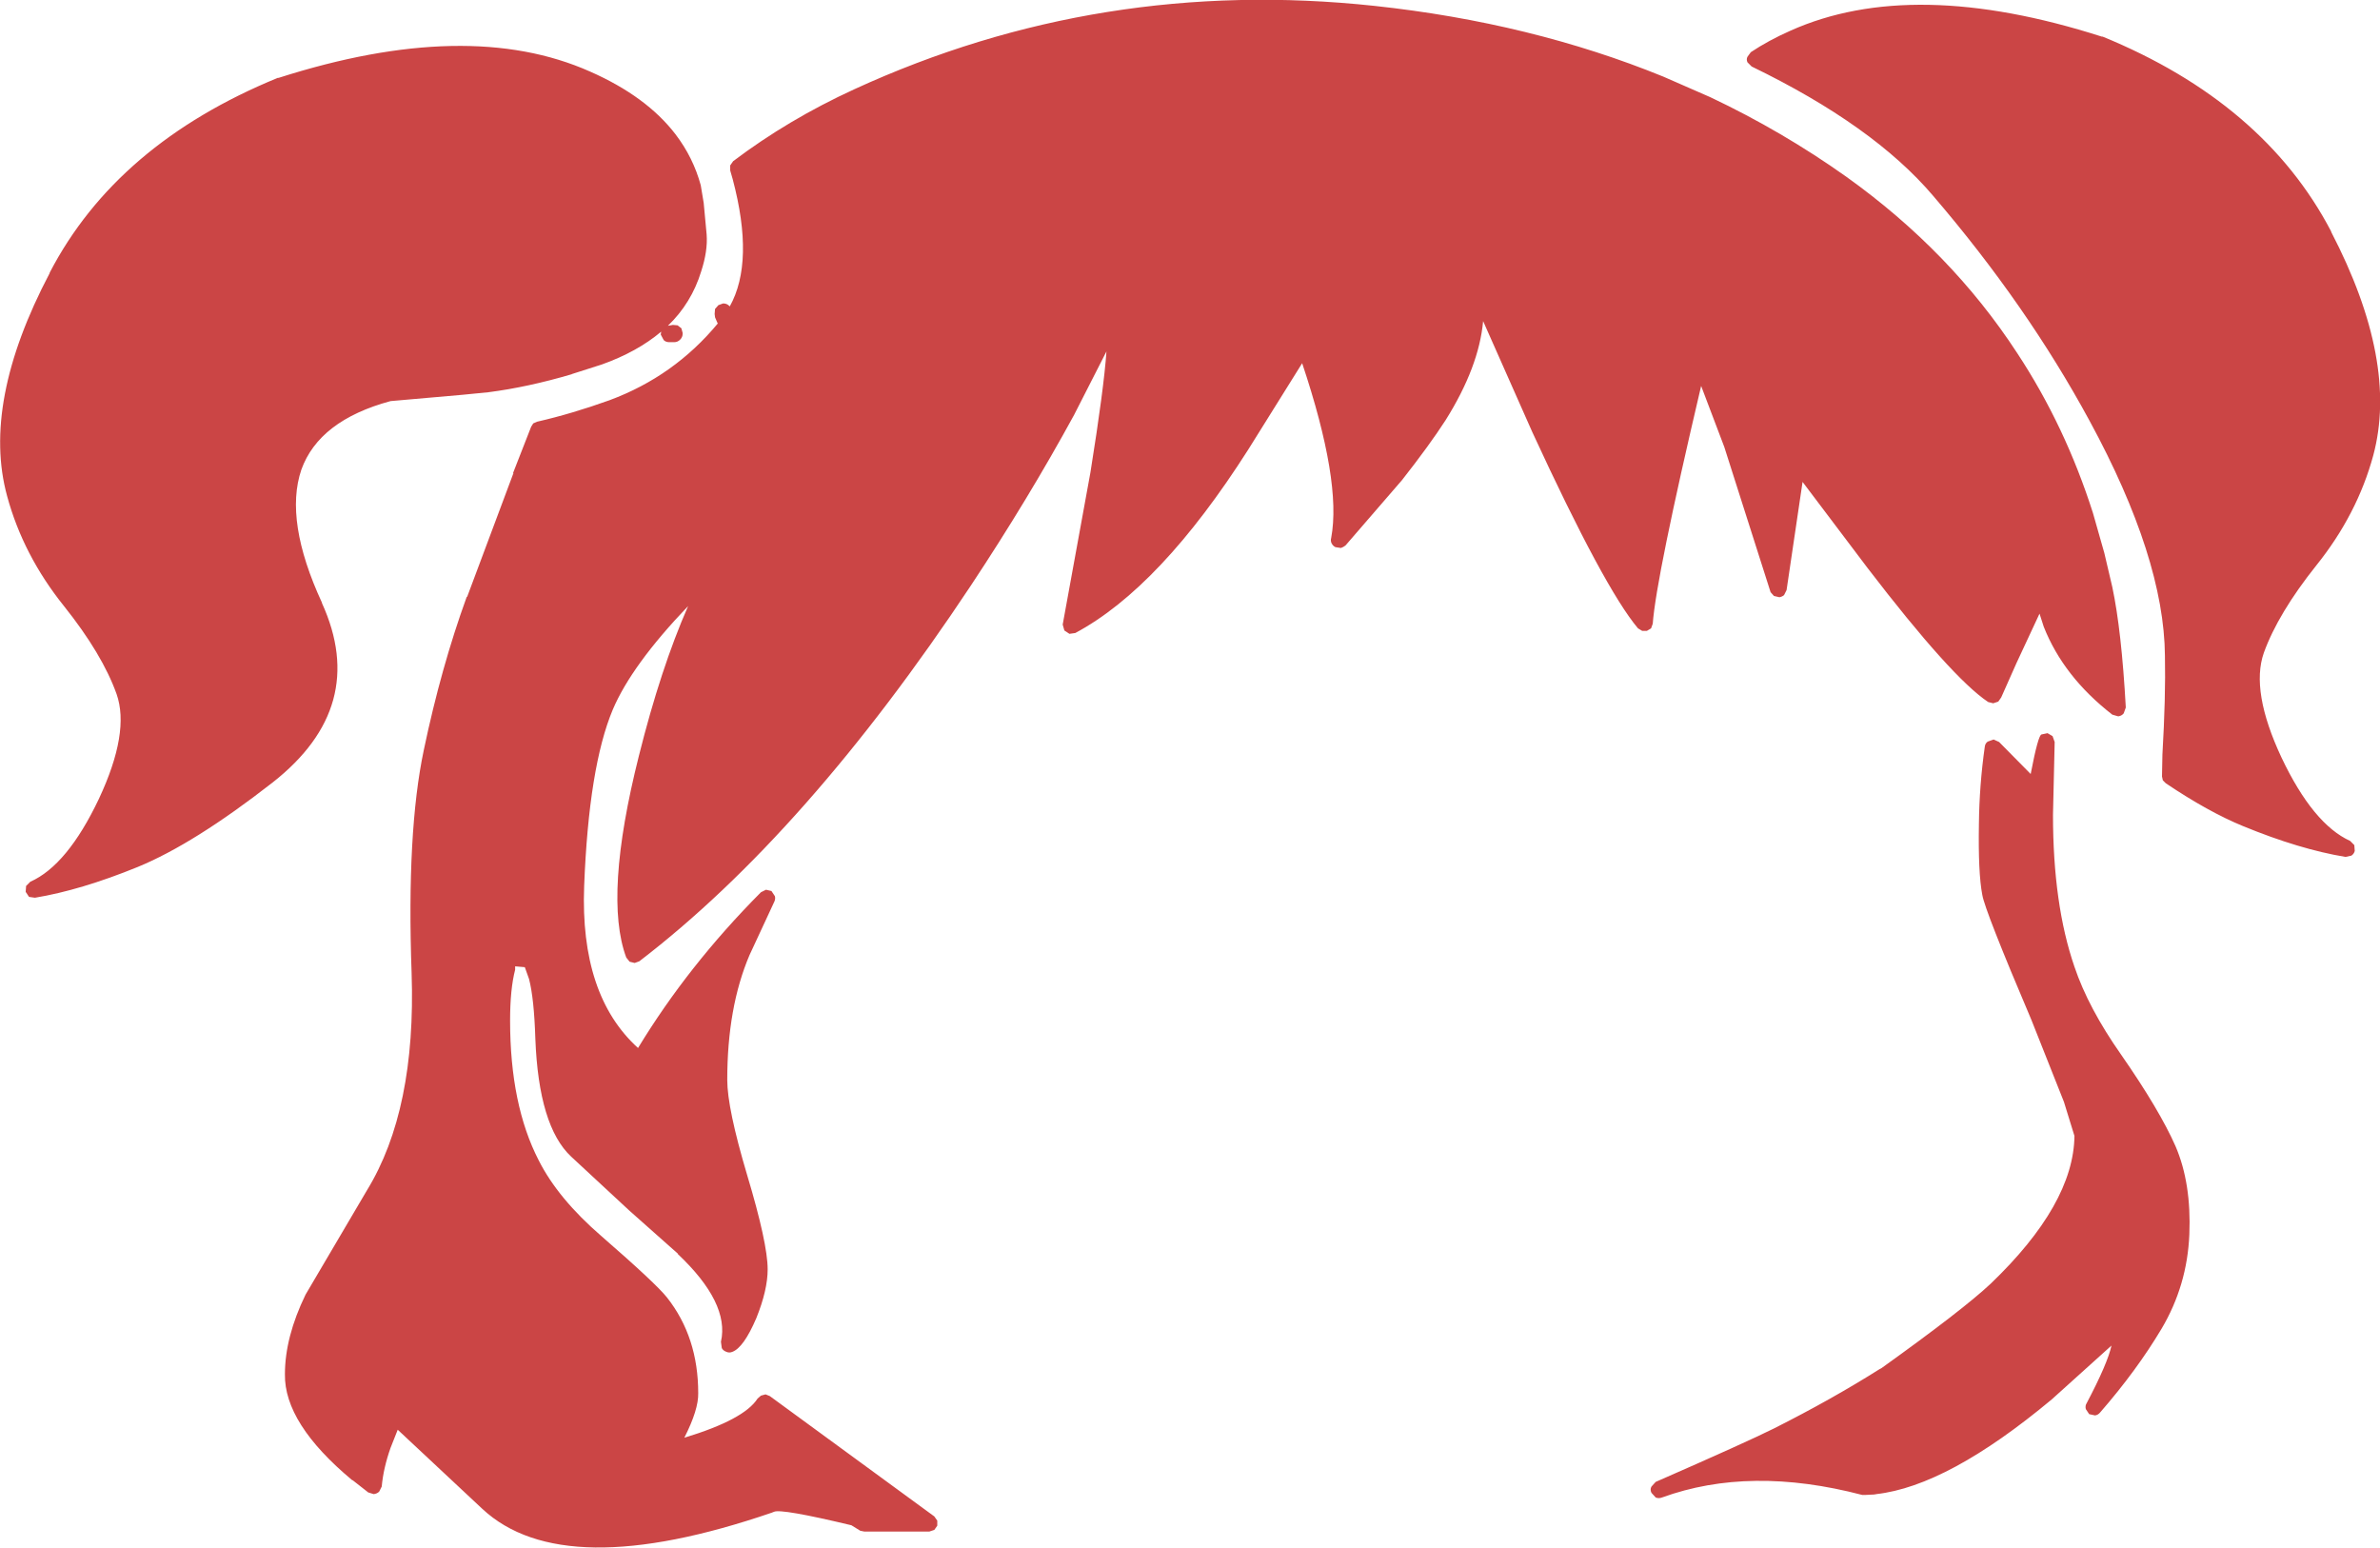 <?xml version="1.0" encoding="UTF-8" standalone="no"?>
<svg xmlns:xlink="http://www.w3.org/1999/xlink" height="183.85px" width="282.75px" xmlns="http://www.w3.org/2000/svg">
  <g transform="matrix(1, 0, 0, 1, 151.85, 316.1)">
    <path d="M97.95 -311.75 Q117.1 -303.9 125.1 -288.6 L125.1 -288.55 Q133.1 -273.15 130.1 -262.0 128.2 -255.0 123.35 -248.95 118.8 -243.25 117.1 -238.55 115.5 -234.0 119.2 -226.1 122.95 -218.2 127.35 -216.2 L127.85 -215.7 127.9 -215.0 Q127.8 -214.65 127.5 -214.45 L126.8 -214.3 Q121.35 -215.2 114.65 -217.95 110.5 -219.65 105.45 -223.05 L105.1 -223.4 105.0 -223.85 105.05 -226.45 Q105.45 -233.35 105.35 -238.15 L105.35 -238.2 Q105.25 -249.8 96.4 -266.1 88.95 -279.85 77.8 -292.85 70.7 -301.2 56.25 -308.2 L55.75 -308.7 Q55.6 -309.05 55.75 -309.35 L56.15 -309.9 Q58.25 -311.3 60.85 -312.45 75.35 -318.95 97.85 -311.75 L97.95 -311.75 M51.35 -304.55 Q59.9 -300.5 67.5 -295.1 79.95 -286.2 87.8 -274.15 93.5 -265.5 96.8 -255.15 L98.15 -250.4 99.1 -246.35 Q100.2 -241.15 100.7 -232.05 L100.45 -231.35 Q100.2 -231.05 99.8 -231.0 L99.1 -231.2 Q93.3 -235.7 90.95 -241.65 L90.45 -243.2 87.7 -237.3 85.9 -233.25 85.55 -232.75 84.95 -232.55 84.35 -232.7 Q80.0 -235.6 70.0 -248.65 L62.3 -258.85 60.4 -246.0 60.1 -245.4 Q59.85 -245.2 59.55 -245.15 L58.9 -245.3 58.5 -245.75 53.0 -263.0 50.25 -270.25 Q44.9 -247.5 44.5 -242.0 L44.3 -241.45 43.8 -241.15 43.25 -241.15 42.75 -241.45 Q38.75 -246.2 30.2 -264.75 L24.35 -277.95 Q23.85 -272.5 19.9 -266.2 18.0 -263.25 14.7 -259.05 L8.0 -251.3 Q7.75 -251.1 7.45 -251.0 L6.8 -251.1 Q6.5 -251.25 6.35 -251.55 6.2 -251.85 6.3 -252.2 7.55 -258.9 2.85 -272.95 L-3.55 -262.7 Q-14.0 -246.3 -24.1 -240.9 L-24.8 -240.8 -25.4 -241.2 -25.6 -241.9 -22.3 -260.0 Q-20.7 -270.0 -20.4 -274.35 L-24.25 -266.8 Q-29.65 -256.9 -36.5 -246.55 -56.05 -217.1 -75.9 -201.9 L-76.45 -201.7 -77.05 -201.85 -77.45 -202.35 Q-80.15 -209.6 -75.95 -226.3 -73.35 -236.7 -70.1 -244.1 -76.8 -237.1 -79.05 -231.8 -81.9 -225.0 -82.45 -210.85 -82.95 -197.85 -76.05 -191.6 -70.1 -201.4 -61.45 -210.1 L-60.85 -210.4 -60.2 -210.25 -59.8 -209.65 Q-59.7 -209.35 -59.85 -209.0 L-62.8 -202.65 Q-65.45 -196.45 -65.45 -187.8 -65.45 -184.45 -63.1 -176.55 -60.65 -168.4 -60.65 -165.3 -60.65 -162.85 -62.0 -159.5 -63.5 -156.0 -64.85 -155.5 -65.2 -155.35 -65.55 -155.5 -65.95 -155.65 -66.1 -155.95 L-66.2 -156.7 Q-65.15 -161.3 -71.35 -167.15 L-71.3 -167.15 -77.1 -172.3 -84.0 -178.7 Q-87.85 -182.3 -88.25 -192.7 -88.4 -197.5 -89.0 -199.8 L-89.5 -201.2 -90.65 -201.3 -90.65 -200.9 Q-91.25 -198.6 -91.25 -194.85 -91.25 -184.85 -87.85 -178.25 -85.55 -173.7 -80.4 -169.25 -73.9 -163.6 -72.6 -161.95 -68.9 -157.25 -68.9 -150.6 -68.85 -148.65 -70.55 -145.3 -63.45 -147.45 -61.85 -149.95 L-61.45 -150.3 -60.9 -150.45 -60.4 -150.25 -40.85 -135.95 -40.5 -135.45 -40.5 -134.85 -40.85 -134.35 -41.45 -134.15 -49.15 -134.15 -49.65 -134.25 -50.7 -134.9 Q-59.05 -136.9 -59.9 -136.5 L-60.15 -136.4 Q-84.95 -127.9 -94.55 -136.85 L-104.6 -146.25 -105.45 -144.1 Q-106.3 -141.7 -106.5 -139.5 L-106.8 -138.9 Q-107.05 -138.65 -107.45 -138.6 L-108.1 -138.8 -109.95 -140.25 -110.0 -140.25 Q-118.1 -147.0 -118.0 -152.85 -118.0 -157.25 -115.55 -162.3 L-108.25 -174.7 Q-102.4 -184.25 -102.95 -200.5 -103.55 -217.3 -101.5 -227.0 -99.45 -236.8 -96.4 -245.2 L-96.35 -245.2 -90.85 -259.9 -90.9 -259.9 -88.75 -265.4 -88.5 -265.8 -88.05 -266.0 Q-83.9 -266.95 -79.45 -268.55 -71.75 -271.4 -66.55 -277.7 L-66.6 -277.7 -66.9 -278.4 -66.95 -278.8 -66.9 -279.4 -66.5 -279.85 -65.95 -280.05 -65.9 -280.05 Q-65.5 -280.05 -65.2 -279.75 L-65.15 -279.7 Q-62.2 -285.0 -64.8 -294.8 L-65.1 -295.85 -65.1 -296.45 -64.75 -296.95 Q-58.2 -301.9 -50.35 -305.5 -21.15 -318.9 11.45 -315.4 30.05 -313.4 45.75 -307.0 L51.35 -304.55 M85.0 -228.25 L85.65 -227.95 89.4 -224.15 Q90.3 -228.85 90.7 -228.85 L91.4 -229.0 92.0 -228.65 92.25 -227.95 92.05 -219.3 Q92.05 -208.65 94.6 -201.25 96.25 -196.35 100.15 -190.8 104.7 -184.25 106.6 -179.95 108.5 -175.55 108.25 -169.45 108.0 -163.4 104.95 -158.25 102.0 -153.3 97.65 -148.3 97.4 -148.0 97.05 -147.95 L96.35 -148.1 95.95 -148.7 Q95.85 -149.1 96.05 -149.4 98.55 -154.15 99.0 -156.25 L91.9 -149.85 Q79.55 -139.55 71.05 -138.6 L70.9 -138.55 70.9 -138.6 70.8 -138.55 70.7 -138.55 69.7 -138.5 69.4 -138.5 Q56.05 -142.0 45.6 -138.2 45.2 -138.05 44.85 -138.2 L44.35 -138.75 Q44.15 -139.15 44.35 -139.5 L44.85 -140.05 Q55.7 -144.8 58.9 -146.4 65.75 -149.85 71.45 -153.45 L71.65 -153.55 Q81.35 -160.5 84.65 -163.6 94.5 -173.05 94.6 -181.15 L93.35 -185.2 89.5 -194.9 Q83.95 -207.95 83.65 -209.8 83.15 -212.4 83.25 -218.2 83.3 -222.85 83.95 -227.4 84.0 -227.8 84.3 -228.0 L85.0 -228.25 M-118.75 -306.85 Q-96.25 -314.05 -81.75 -307.6 -75.05 -304.65 -71.6 -300.15 -69.5 -297.4 -68.6 -294.1 L-68.25 -292.0 -67.9 -288.25 Q-67.75 -286.3 -68.55 -283.85 -69.7 -280.1 -72.5 -277.4 L-71.9 -277.5 -71.35 -277.45 -70.9 -277.1 -70.75 -276.55 -70.75 -276.45 Q-70.75 -276.05 -71.05 -275.75 -71.35 -275.45 -71.75 -275.45 L-72.35 -275.45 Q-72.75 -275.45 -73.0 -275.7 L-73.35 -276.35 -73.3 -276.7 Q-76.15 -274.3 -80.35 -272.8 L-83.95 -271.65 -83.9 -271.65 Q-89.15 -270.1 -93.85 -269.5 L-96.9 -269.2 -105.45 -268.45 Q-113.95 -266.15 -116.05 -260.3 -118.1 -254.25 -113.6 -244.5 L-113.6 -244.45 Q-108.0 -232.15 -119.45 -223.15 -128.8 -215.85 -135.5 -213.1 -142.25 -210.35 -147.7 -209.45 L-148.4 -209.55 -148.8 -210.15 -148.75 -210.85 -148.25 -211.35 Q-143.85 -213.3 -140.1 -221.2 -136.4 -229.1 -138.0 -233.65 -139.7 -238.4 -144.25 -244.1 -149.1 -250.15 -151.0 -257.15 -154.05 -268.25 -145.95 -283.65 L-145.95 -283.7 Q-138.0 -299.0 -118.85 -306.85 L-118.75 -306.85" fill="#cb4545" fill-rule="evenodd" stroke="none"/>
  </g>
</svg>
